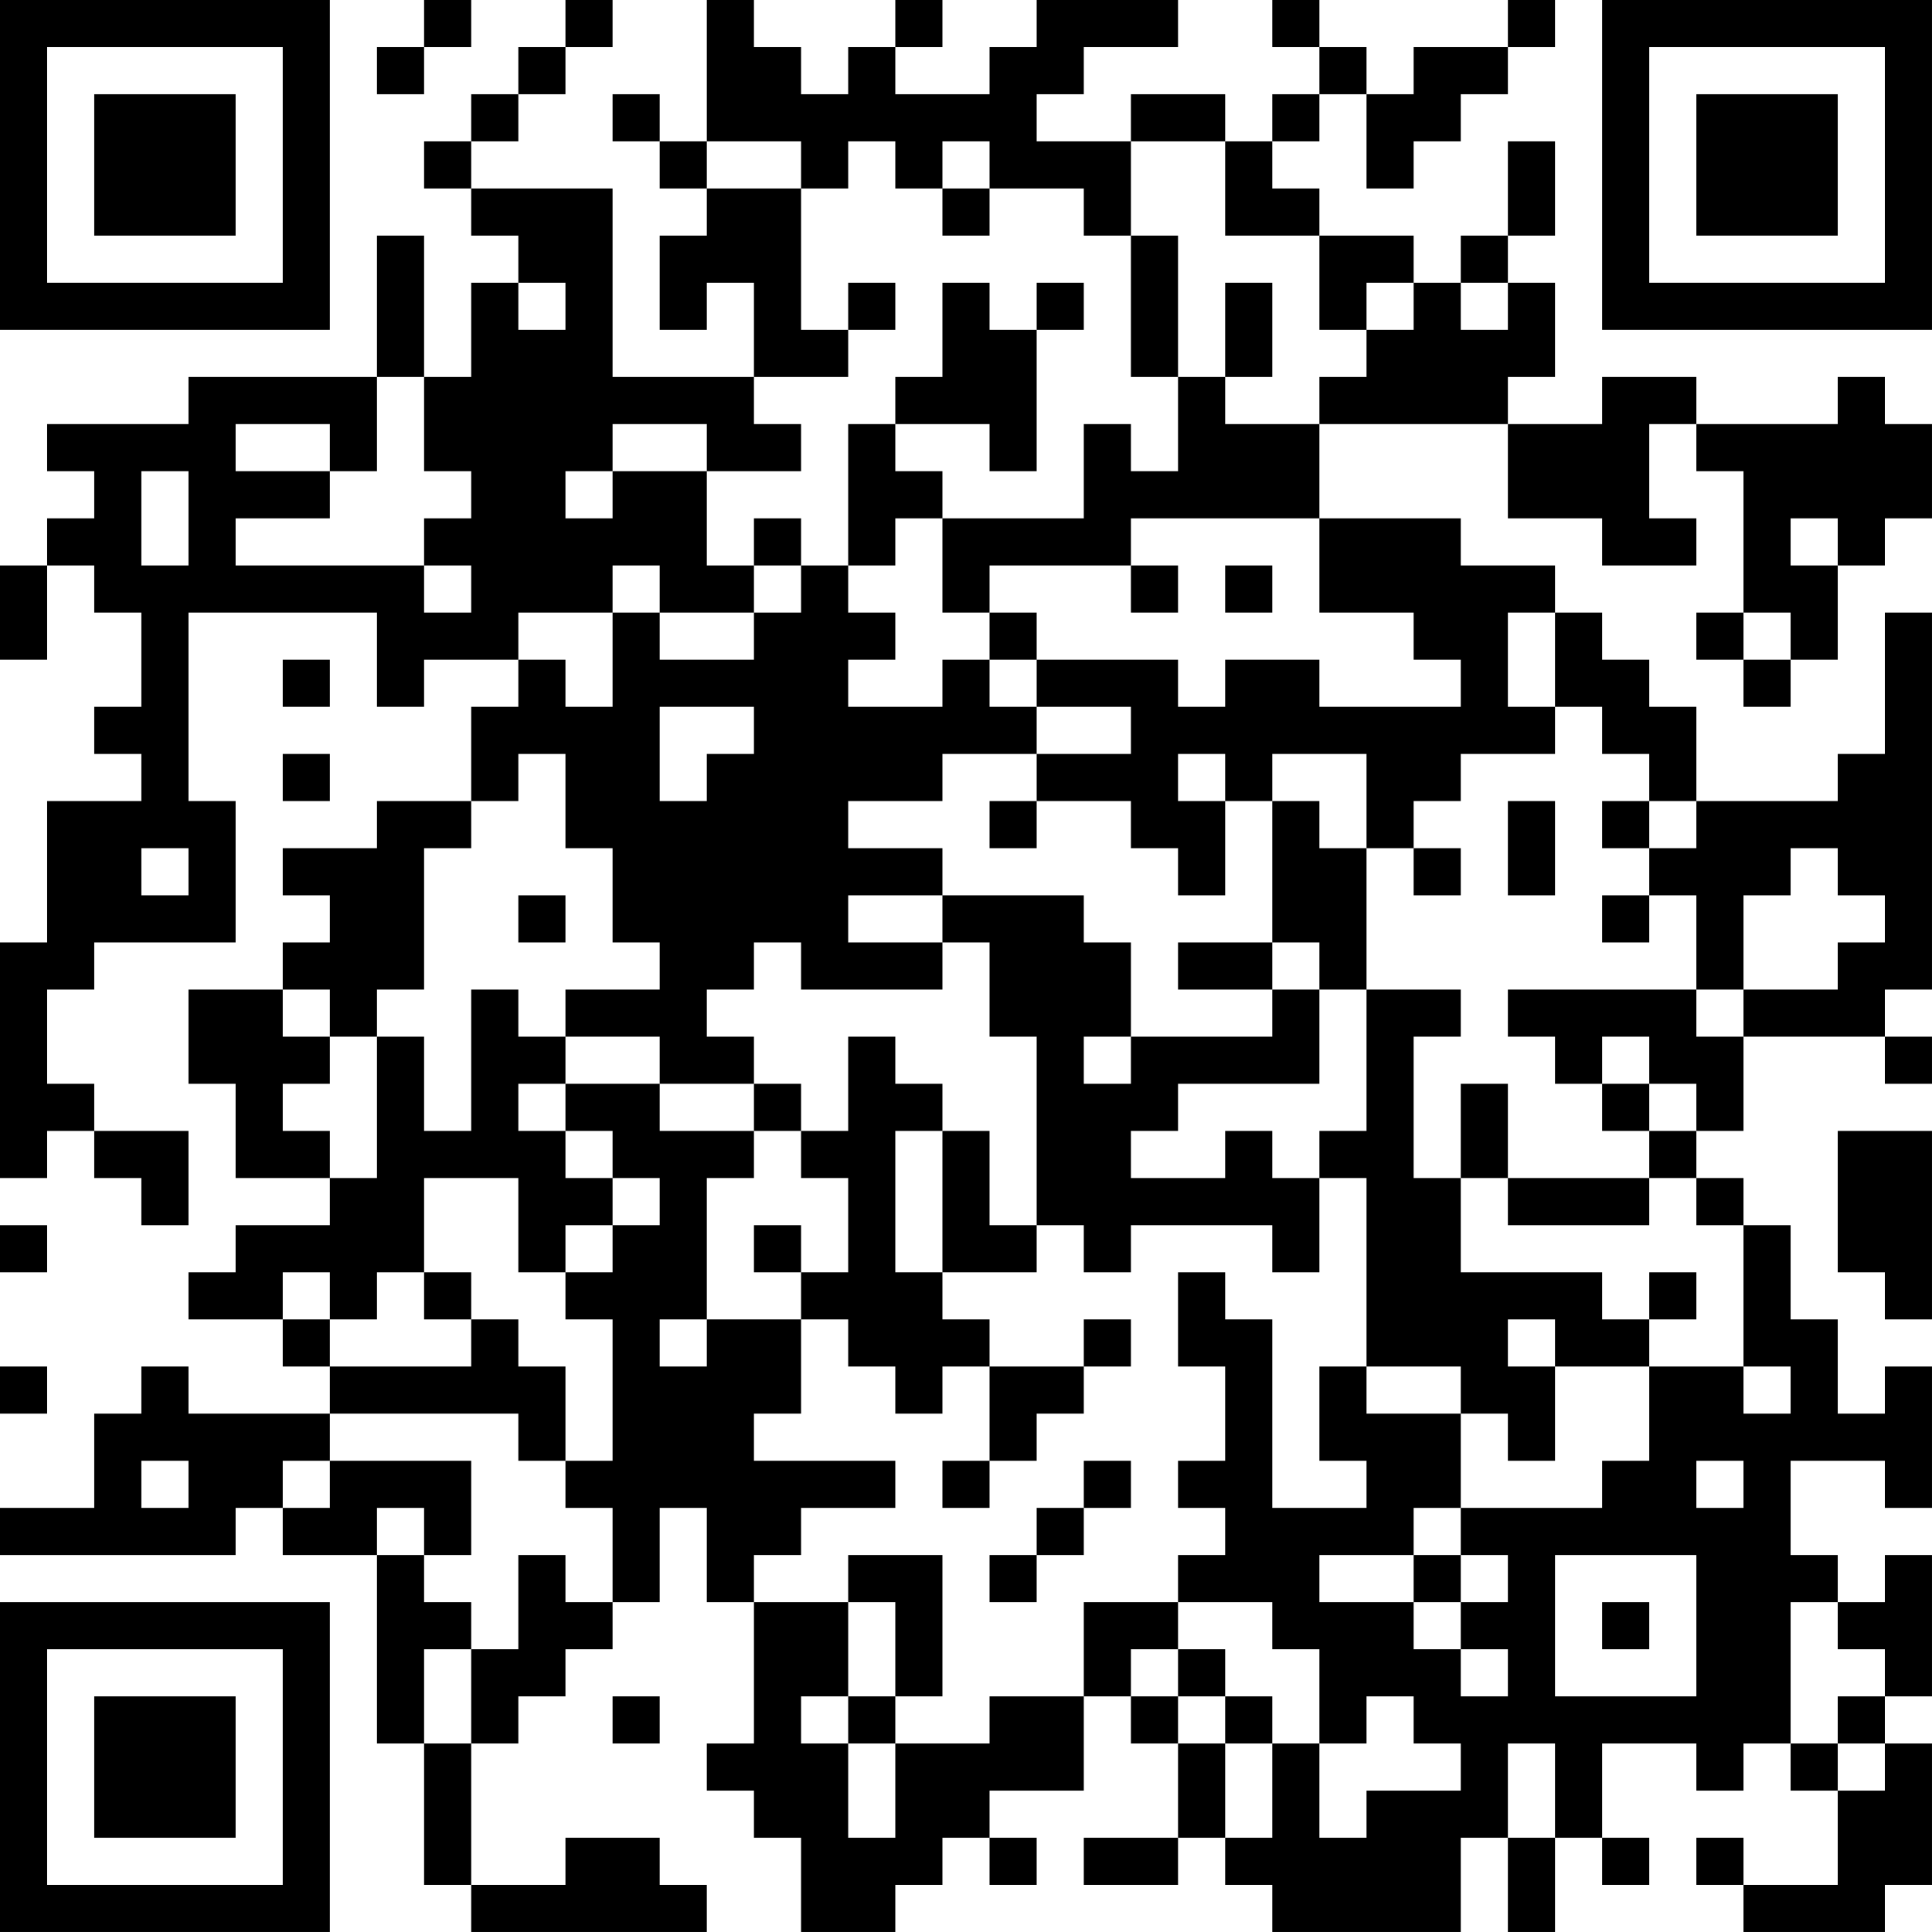 <?xml version="1.0" encoding="UTF-8"?>
<svg xmlns="http://www.w3.org/2000/svg" version="1.1" width="200" height="200" viewBox="0 0 200 200"><rect x="0" y="0" width="200" height="200" fill="#ffffff"/><g transform="scale(4.878)"><g transform="translate(0,0)"><path fill-rule="evenodd" d="M9 0L9 1L8 1L8 2L9 2L9 1L10 1L10 0ZM12 0L12 1L11 1L11 2L10 2L10 3L9 3L9 4L10 4L10 5L11 5L11 6L10 6L10 8L9 8L9 5L8 5L8 8L4 8L4 9L1 9L1 10L2 10L2 11L1 11L1 12L0 12L0 14L1 14L1 12L2 12L2 13L3 13L3 15L2 15L2 16L3 16L3 17L1 17L1 20L0 20L0 25L1 25L1 24L2 24L2 25L3 25L3 26L4 26L4 24L2 24L2 23L1 23L1 21L2 21L2 20L5 20L5 17L4 17L4 13L8 13L8 15L9 15L9 14L11 14L11 15L10 15L10 17L8 17L8 18L6 18L6 19L7 19L7 20L6 20L6 21L4 21L4 23L5 23L5 25L7 25L7 26L5 26L5 27L4 27L4 28L6 28L6 29L7 29L7 30L4 30L4 29L3 29L3 30L2 30L2 32L0 32L0 33L5 33L5 32L6 32L6 33L8 33L8 37L9 37L9 40L10 40L10 41L15 41L15 40L14 40L14 39L12 39L12 40L10 40L10 37L11 37L11 36L12 36L12 35L13 35L13 34L14 34L14 32L15 32L15 34L16 34L16 37L15 37L15 38L16 38L16 39L17 39L17 41L19 41L19 40L20 40L20 39L21 39L21 40L22 40L22 39L21 39L21 38L23 38L23 36L24 36L24 37L25 37L25 39L23 39L23 40L25 40L25 39L26 39L26 40L27 40L27 41L31 41L31 39L32 39L32 41L33 41L33 39L34 39L34 40L35 40L35 39L34 39L34 37L36 37L36 38L37 38L37 37L38 37L38 38L39 38L39 40L37 40L37 39L36 39L36 40L37 40L37 41L40 41L40 40L41 40L41 37L40 37L40 36L41 36L41 33L40 33L40 34L39 34L39 33L38 33L38 31L40 31L40 32L41 32L41 29L40 29L40 30L39 30L39 28L38 28L38 26L37 26L37 25L36 25L36 24L37 24L37 22L40 22L40 23L41 23L41 22L40 22L40 21L41 21L41 13L40 13L40 16L39 16L39 17L36 17L36 15L35 15L35 14L34 14L34 13L33 13L33 12L31 12L31 11L28 11L28 9L32 9L32 11L34 11L34 12L36 12L36 11L35 11L35 9L36 9L36 10L37 10L37 13L36 13L36 14L37 14L37 15L38 15L38 14L39 14L39 12L40 12L40 11L41 11L41 9L40 9L40 8L39 8L39 9L36 9L36 8L34 8L34 9L32 9L32 8L33 8L33 6L32 6L32 5L33 5L33 3L32 3L32 5L31 5L31 6L30 6L30 5L28 5L28 4L27 4L27 3L28 3L28 2L29 2L29 4L30 4L30 3L31 3L31 2L32 2L32 1L33 1L33 0L32 0L32 1L30 1L30 2L29 2L29 1L28 1L28 0L27 0L27 1L28 1L28 2L27 2L27 3L26 3L26 2L24 2L24 3L22 3L22 2L23 2L23 1L25 1L25 0L22 0L22 1L21 1L21 2L19 2L19 1L20 1L20 0L19 0L19 1L18 1L18 2L17 2L17 1L16 1L16 0L15 0L15 3L14 3L14 2L13 2L13 3L14 3L14 4L15 4L15 5L14 5L14 7L15 7L15 6L16 6L16 8L13 8L13 4L10 4L10 3L11 3L11 2L12 2L12 1L13 1L13 0ZM15 3L15 4L17 4L17 7L18 7L18 8L16 8L16 9L17 9L17 10L15 10L15 9L13 9L13 10L12 10L12 11L13 11L13 10L15 10L15 12L16 12L16 13L14 13L14 12L13 12L13 13L11 13L11 14L12 14L12 15L13 15L13 13L14 13L14 14L16 14L16 13L17 13L17 12L18 12L18 13L19 13L19 14L18 14L18 15L20 15L20 14L21 14L21 15L22 15L22 16L20 16L20 17L18 17L18 18L20 18L20 19L18 19L18 20L20 20L20 21L17 21L17 20L16 20L16 21L15 21L15 22L16 22L16 23L14 23L14 22L12 22L12 21L14 21L14 20L13 20L13 18L12 18L12 16L11 16L11 17L10 17L10 18L9 18L9 21L8 21L8 22L7 22L7 21L6 21L6 22L7 22L7 23L6 23L6 24L7 24L7 25L8 25L8 22L9 22L9 24L10 24L10 21L11 21L11 22L12 22L12 23L11 23L11 24L12 24L12 25L13 25L13 26L12 26L12 27L11 27L11 25L9 25L9 27L8 27L8 28L7 28L7 27L6 27L6 28L7 28L7 29L10 29L10 28L11 28L11 29L12 29L12 31L11 31L11 30L7 30L7 31L6 31L6 32L7 32L7 31L10 31L10 33L9 33L9 32L8 32L8 33L9 33L9 34L10 34L10 35L9 35L9 37L10 37L10 35L11 35L11 33L12 33L12 34L13 34L13 32L12 32L12 31L13 31L13 28L12 28L12 27L13 27L13 26L14 26L14 25L13 25L13 24L12 24L12 23L14 23L14 24L16 24L16 25L15 25L15 28L14 28L14 29L15 29L15 28L17 28L17 30L16 30L16 31L19 31L19 32L17 32L17 33L16 33L16 34L18 34L18 36L17 36L17 37L18 37L18 39L19 39L19 37L21 37L21 36L23 36L23 34L25 34L25 35L24 35L24 36L25 36L25 37L26 37L26 39L27 39L27 37L28 37L28 39L29 39L29 38L31 38L31 37L30 37L30 36L29 36L29 37L28 37L28 35L27 35L27 34L25 34L25 33L26 33L26 32L25 32L25 31L26 31L26 29L25 29L25 27L26 27L26 28L27 28L27 32L29 32L29 31L28 31L28 29L29 29L29 30L31 30L31 32L30 32L30 33L28 33L28 34L30 34L30 35L31 35L31 36L32 36L32 35L31 35L31 34L32 34L32 33L31 33L31 32L34 32L34 31L35 31L35 29L37 29L37 30L38 30L38 29L37 29L37 26L36 26L36 25L35 25L35 24L36 24L36 23L35 23L35 22L34 22L34 23L33 23L33 22L32 22L32 21L36 21L36 22L37 22L37 21L39 21L39 20L40 20L40 19L39 19L39 18L38 18L38 19L37 19L37 21L36 21L36 19L35 19L35 18L36 18L36 17L35 17L35 16L34 16L34 15L33 15L33 13L32 13L32 15L33 15L33 16L31 16L31 17L30 17L30 18L29 18L29 16L27 16L27 17L26 17L26 16L25 16L25 17L26 17L26 19L25 19L25 18L24 18L24 17L22 17L22 16L24 16L24 15L22 15L22 14L25 14L25 15L26 15L26 14L28 14L28 15L31 15L31 14L30 14L30 13L28 13L28 11L24 11L24 12L21 12L21 13L20 13L20 11L23 11L23 9L24 9L24 10L25 10L25 8L26 8L26 9L28 9L28 8L29 8L29 7L30 7L30 6L29 6L29 7L28 7L28 5L26 5L26 3L24 3L24 5L23 5L23 4L21 4L21 3L20 3L20 4L19 4L19 3L18 3L18 4L17 4L17 3ZM20 4L20 5L21 5L21 4ZM24 5L24 8L25 8L25 5ZM11 6L11 7L12 7L12 6ZM18 6L18 7L19 7L19 6ZM20 6L20 8L19 8L19 9L18 9L18 12L19 12L19 11L20 11L20 10L19 10L19 9L21 9L21 10L22 10L22 7L23 7L23 6L22 6L22 7L21 7L21 6ZM26 6L26 8L27 8L27 6ZM31 6L31 7L32 7L32 6ZM8 8L8 10L7 10L7 9L5 9L5 10L7 10L7 11L5 11L5 12L9 12L9 13L10 13L10 12L9 12L9 11L10 11L10 10L9 10L9 8ZM3 10L3 12L4 12L4 10ZM16 11L16 12L17 12L17 11ZM38 11L38 12L39 12L39 11ZM24 12L24 13L25 13L25 12ZM26 12L26 13L27 13L27 12ZM21 13L21 14L22 14L22 13ZM37 13L37 14L38 14L38 13ZM6 14L6 15L7 15L7 14ZM14 15L14 17L15 17L15 16L16 16L16 15ZM6 16L6 17L7 17L7 16ZM21 17L21 18L22 18L22 17ZM27 17L27 20L25 20L25 21L27 21L27 22L24 22L24 20L23 20L23 19L20 19L20 20L21 20L21 22L22 22L22 26L21 26L21 24L20 24L20 23L19 23L19 22L18 22L18 24L17 24L17 23L16 23L16 24L17 24L17 25L18 25L18 27L17 27L17 26L16 26L16 27L17 27L17 28L18 28L18 29L19 29L19 30L20 30L20 29L21 29L21 31L20 31L20 32L21 32L21 31L22 31L22 30L23 30L23 29L24 29L24 28L23 28L23 29L21 29L21 28L20 28L20 27L22 27L22 26L23 26L23 27L24 27L24 26L27 26L27 27L28 27L28 25L29 25L29 29L31 29L31 30L32 30L32 31L33 31L33 29L35 29L35 28L36 28L36 27L35 27L35 28L34 28L34 27L31 27L31 25L32 25L32 26L35 26L35 25L32 25L32 23L31 23L31 25L30 25L30 22L31 22L31 21L29 21L29 18L28 18L28 17ZM32 17L32 19L33 19L33 17ZM34 17L34 18L35 18L35 17ZM3 18L3 19L4 19L4 18ZM30 18L30 19L31 19L31 18ZM11 19L11 20L12 20L12 19ZM34 19L34 20L35 20L35 19ZM27 20L27 21L28 21L28 23L25 23L25 24L24 24L24 25L26 25L26 24L27 24L27 25L28 25L28 24L29 24L29 21L28 21L28 20ZM23 22L23 23L24 23L24 22ZM34 23L34 24L35 24L35 23ZM19 24L19 27L20 27L20 24ZM39 24L39 27L40 27L40 28L41 28L41 24ZM0 26L0 27L1 27L1 26ZM9 27L9 28L10 28L10 27ZM32 28L32 29L33 29L33 28ZM0 29L0 30L1 30L1 29ZM3 31L3 32L4 32L4 31ZM23 31L23 32L22 32L22 33L21 33L21 34L22 34L22 33L23 33L23 32L24 32L24 31ZM36 31L36 32L37 32L37 31ZM18 33L18 34L19 34L19 36L18 36L18 37L19 37L19 36L20 36L20 33ZM30 33L30 34L31 34L31 33ZM33 33L33 36L36 36L36 33ZM34 34L34 35L35 35L35 34ZM38 34L38 37L39 37L39 38L40 38L40 37L39 37L39 36L40 36L40 35L39 35L39 34ZM25 35L25 36L26 36L26 37L27 37L27 36L26 36L26 35ZM13 36L13 37L14 37L14 36ZM32 37L32 39L33 39L33 37ZM0 0L0 7L7 7L7 0ZM1 1L1 6L6 6L6 1ZM2 2L2 5L5 5L5 2ZM34 0L34 7L41 7L41 0ZM35 1L35 6L40 6L40 1ZM36 2L36 5L39 5L39 2ZM0 34L0 41L7 41L7 34ZM1 35L1 40L6 40L6 35ZM2 36L2 39L5 39L5 36Z" fill="#000000"/></g></g></svg>
